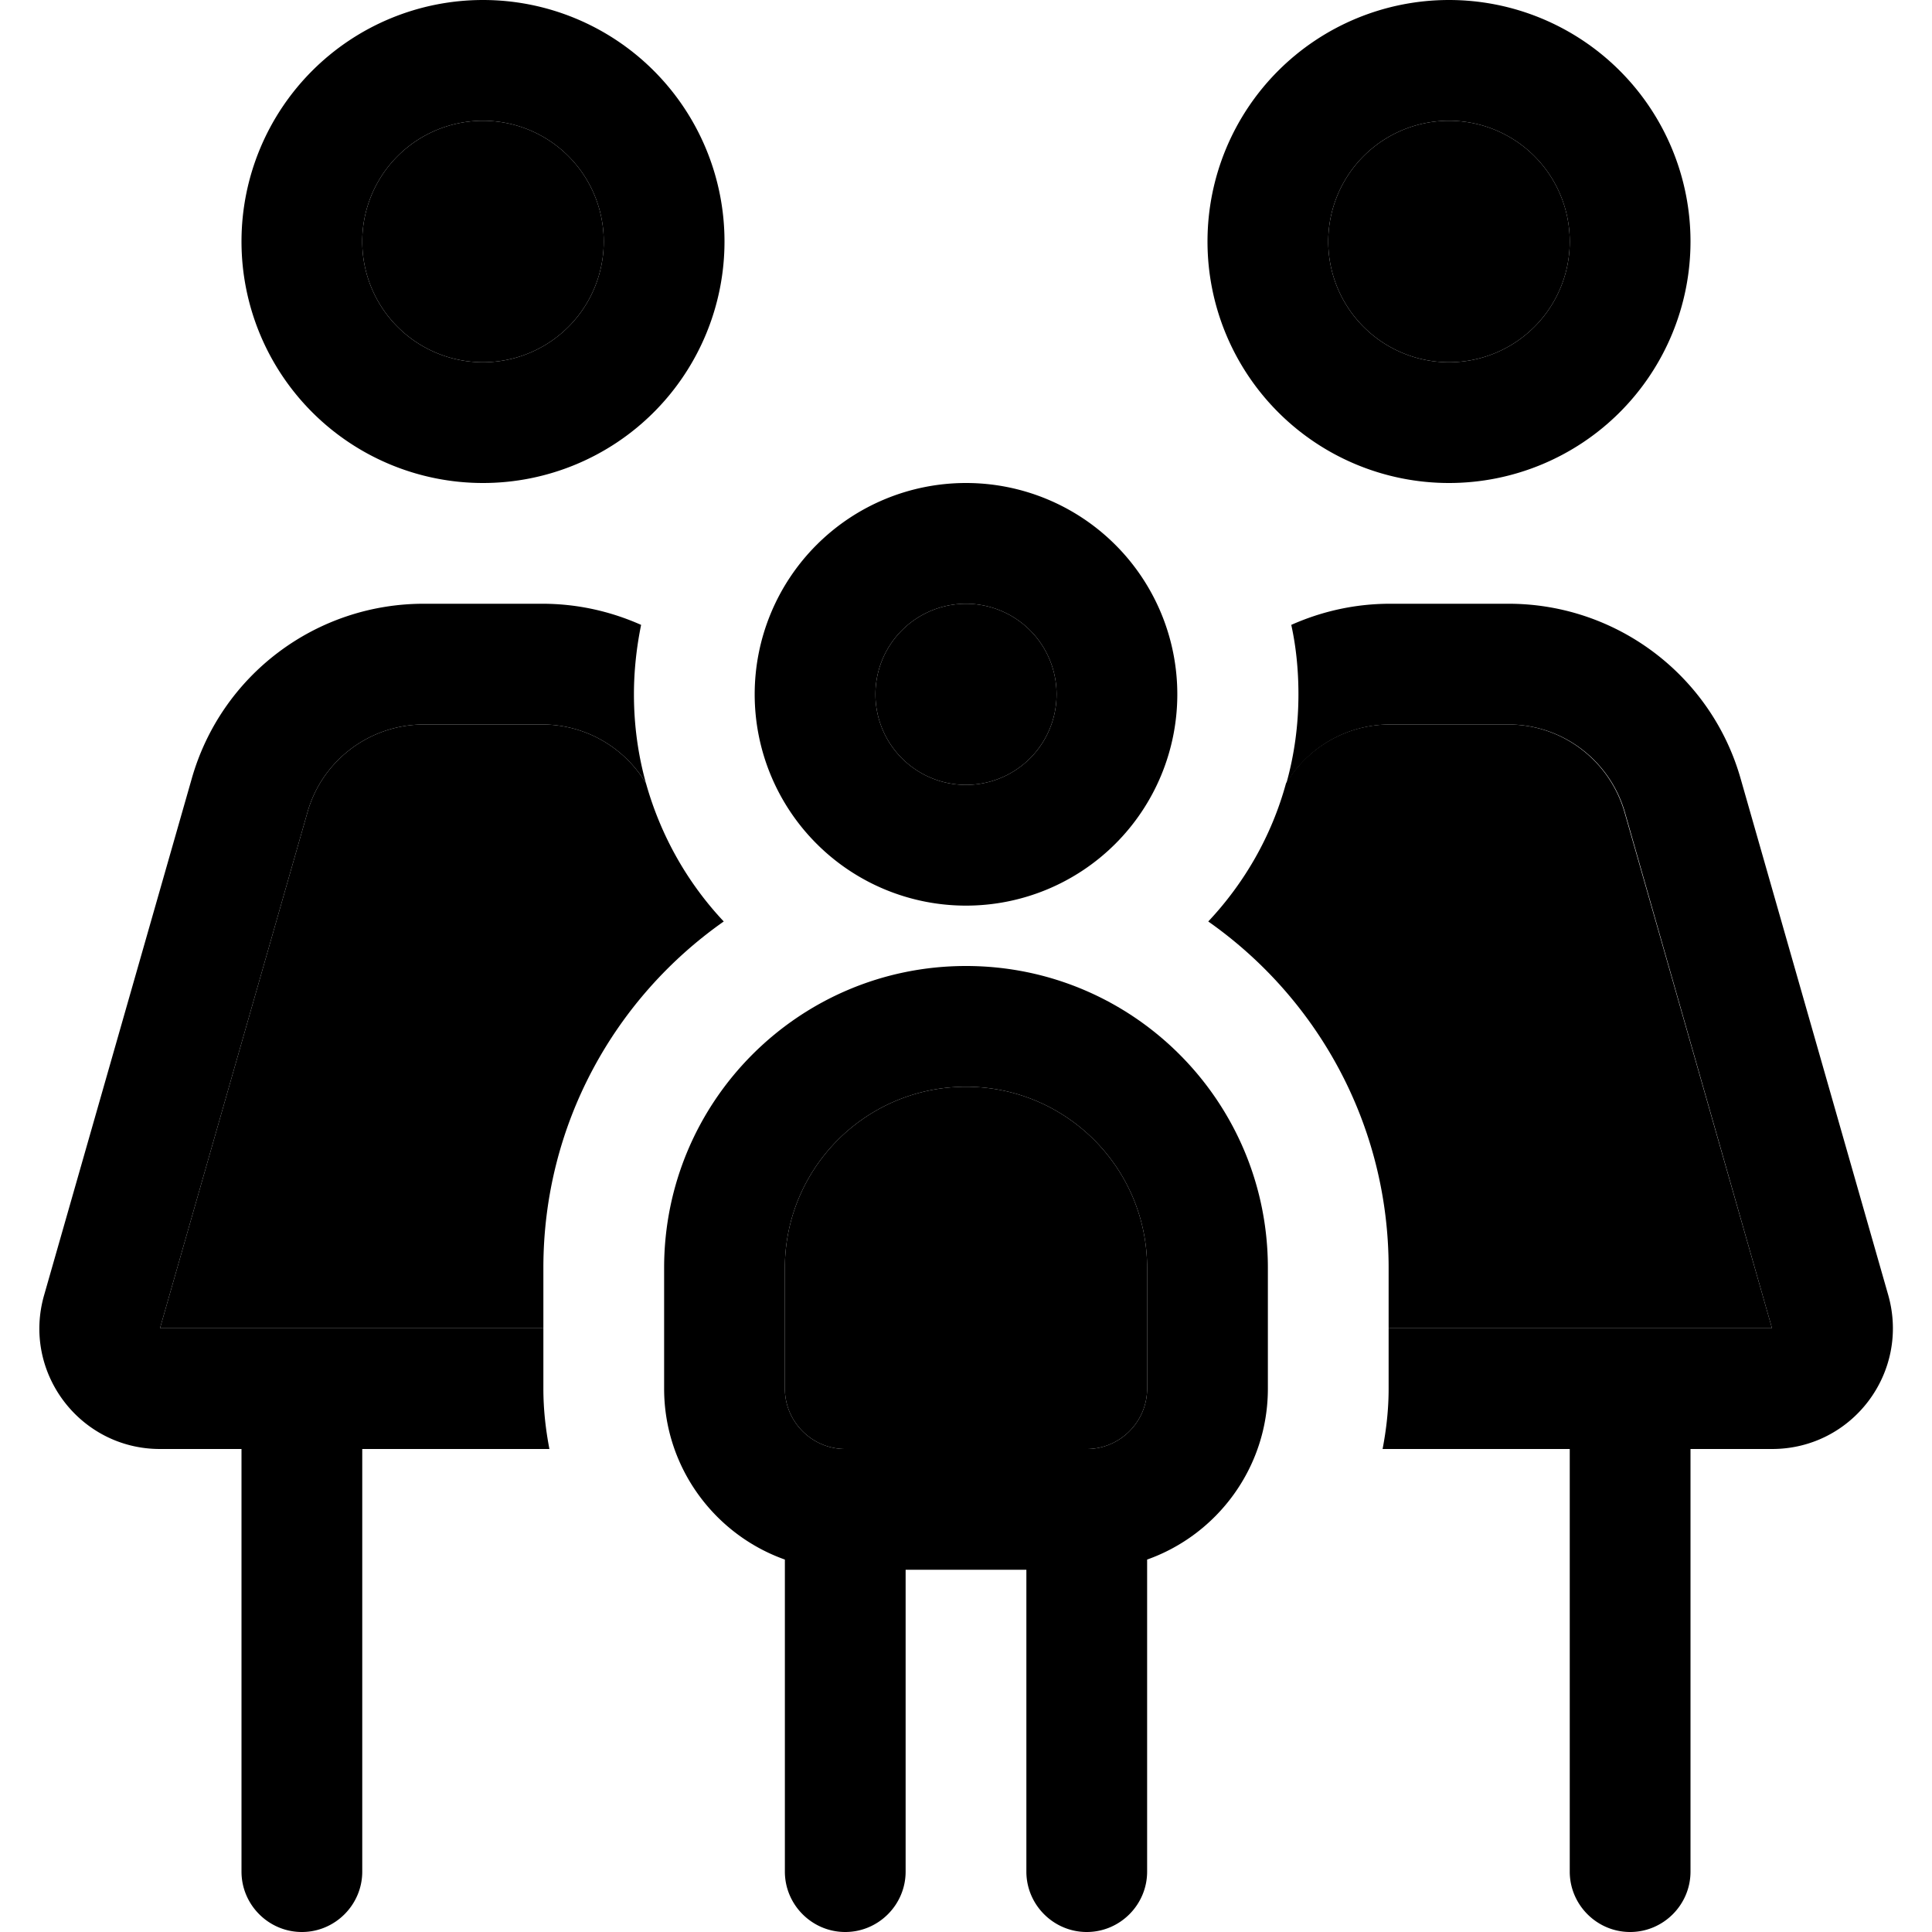 <svg xmlns="http://www.w3.org/2000/svg" width="24" height="24" viewBox="0 0 512 512"><path class="pr-icon-duotone-secondary" d="M42.4 352L81.5 215.2C85.4 201.5 98 192 112.3 192l31.4 0c11.5 0 21.8 6.1 27.5 15.6c3.9 13.9 11 26.4 20.6 36.6C162.9 264.5 144 298 144 336c0 5.3 0 10.7 0 16L42.4 352zM160 64A32 32 0 1 1 96 64a32 32 0 1 1 64 0zm48 272c0-26.5 21.5-48 48-48s48 21.5 48 48l0 32c0 8.8-7.2 16-16 16l-64 0c-8.8 0-16-7.2-16-16l0-32zm72-152a24 24 0 1 1 -48 0 24 24 0 1 1 48 0zm40.2 60.2c9.6-10.2 16.8-22.7 20.6-36.6c5.7-9.5 16-15.6 27.5-15.6l31.4 0c14.3 0 26.8 9.5 30.8 23.2L469.6 352 368 352l0-16c0-38-18.9-71.5-47.8-91.8zM416 64a32 32 0 1 1 -64 0 32 32 0 1 1 64 0z"/><path class="pr-icon-duotone-primary" d="M128 32a32 32 0 1 1 0 64 32 32 0 1 1 0-64zm0 96A64 64 0 1 0 128 0a64 64 0 1 0 0 128zm-15.7 64l31.4 0c11.5 0 21.8 6.1 27.5 15.6c-2.1-7.5-3.2-15.4-3.2-23.6c0-6.3 .7-12.5 1.9-18.4c-8.1-3.6-16.9-5.6-26.2-5.6l-31.4 0c-28.6 0-53.7 18.9-61.5 46.4L11.7 343.2C5.8 363.7 21.2 384 42.4 384L64 384l0 112c0 8.8 7.2 16 16 16s16-7.2 16-16l0-112 49.6 0c-1-5.2-1.6-10.5-1.6-16l0-16L42.4 352 81.5 215.2C85.4 201.5 98 192 112.3 192zM366.4 384l49.6 0 0 112c0 8.8 7.2 16 16 16s16-7.2 16-16l0-112 21.6 0c21.3 0 36.6-20.3 30.8-40.8L461.3 206.4c-7.8-27.5-33-46.4-61.5-46.4l-31.4 0c-9.3 0-18.1 2-26.2 5.6c1.3 5.9 1.9 12.1 1.9 18.4c0 8.2-1.1 16.1-3.2 23.6c5.7-9.5 16-15.6 27.5-15.6l31.4 0c14.3 0 26.8 9.5 30.8 23.2L469.6 352 368 352l0 16c0 5.5-.6 10.8-1.6 16zM384 32a32 32 0 1 1 0 64 32 32 0 1 1 0-64zm0 96A64 64 0 1 0 384 0a64 64 0 1 0 0 128zM256 160a24 24 0 1 1 0 48 24 24 0 1 1 0-48zm0 80a56 56 0 1 0 0-112 56 56 0 1 0 0 112zm0 48c26.5 0 48 21.5 48 48l0 32c0 8.8-7.2 16-16 16l-64 0c-8.8 0-16-7.2-16-16l0-32c0-26.5 21.5-48 48-48zM208 413.3l0 82.7c0 8.8 7.2 16 16 16s16-7.2 16-16l0-80 32 0 0 80c0 8.8 7.2 16 16 16s16-7.2 16-16l0-82.7c18.6-6.6 32-24.4 32-45.3l0-32c0-44.2-35.8-80-80-80s-80 35.8-80 80l0 32c0 20.9 13.4 38.7 32 45.3z"/></svg>